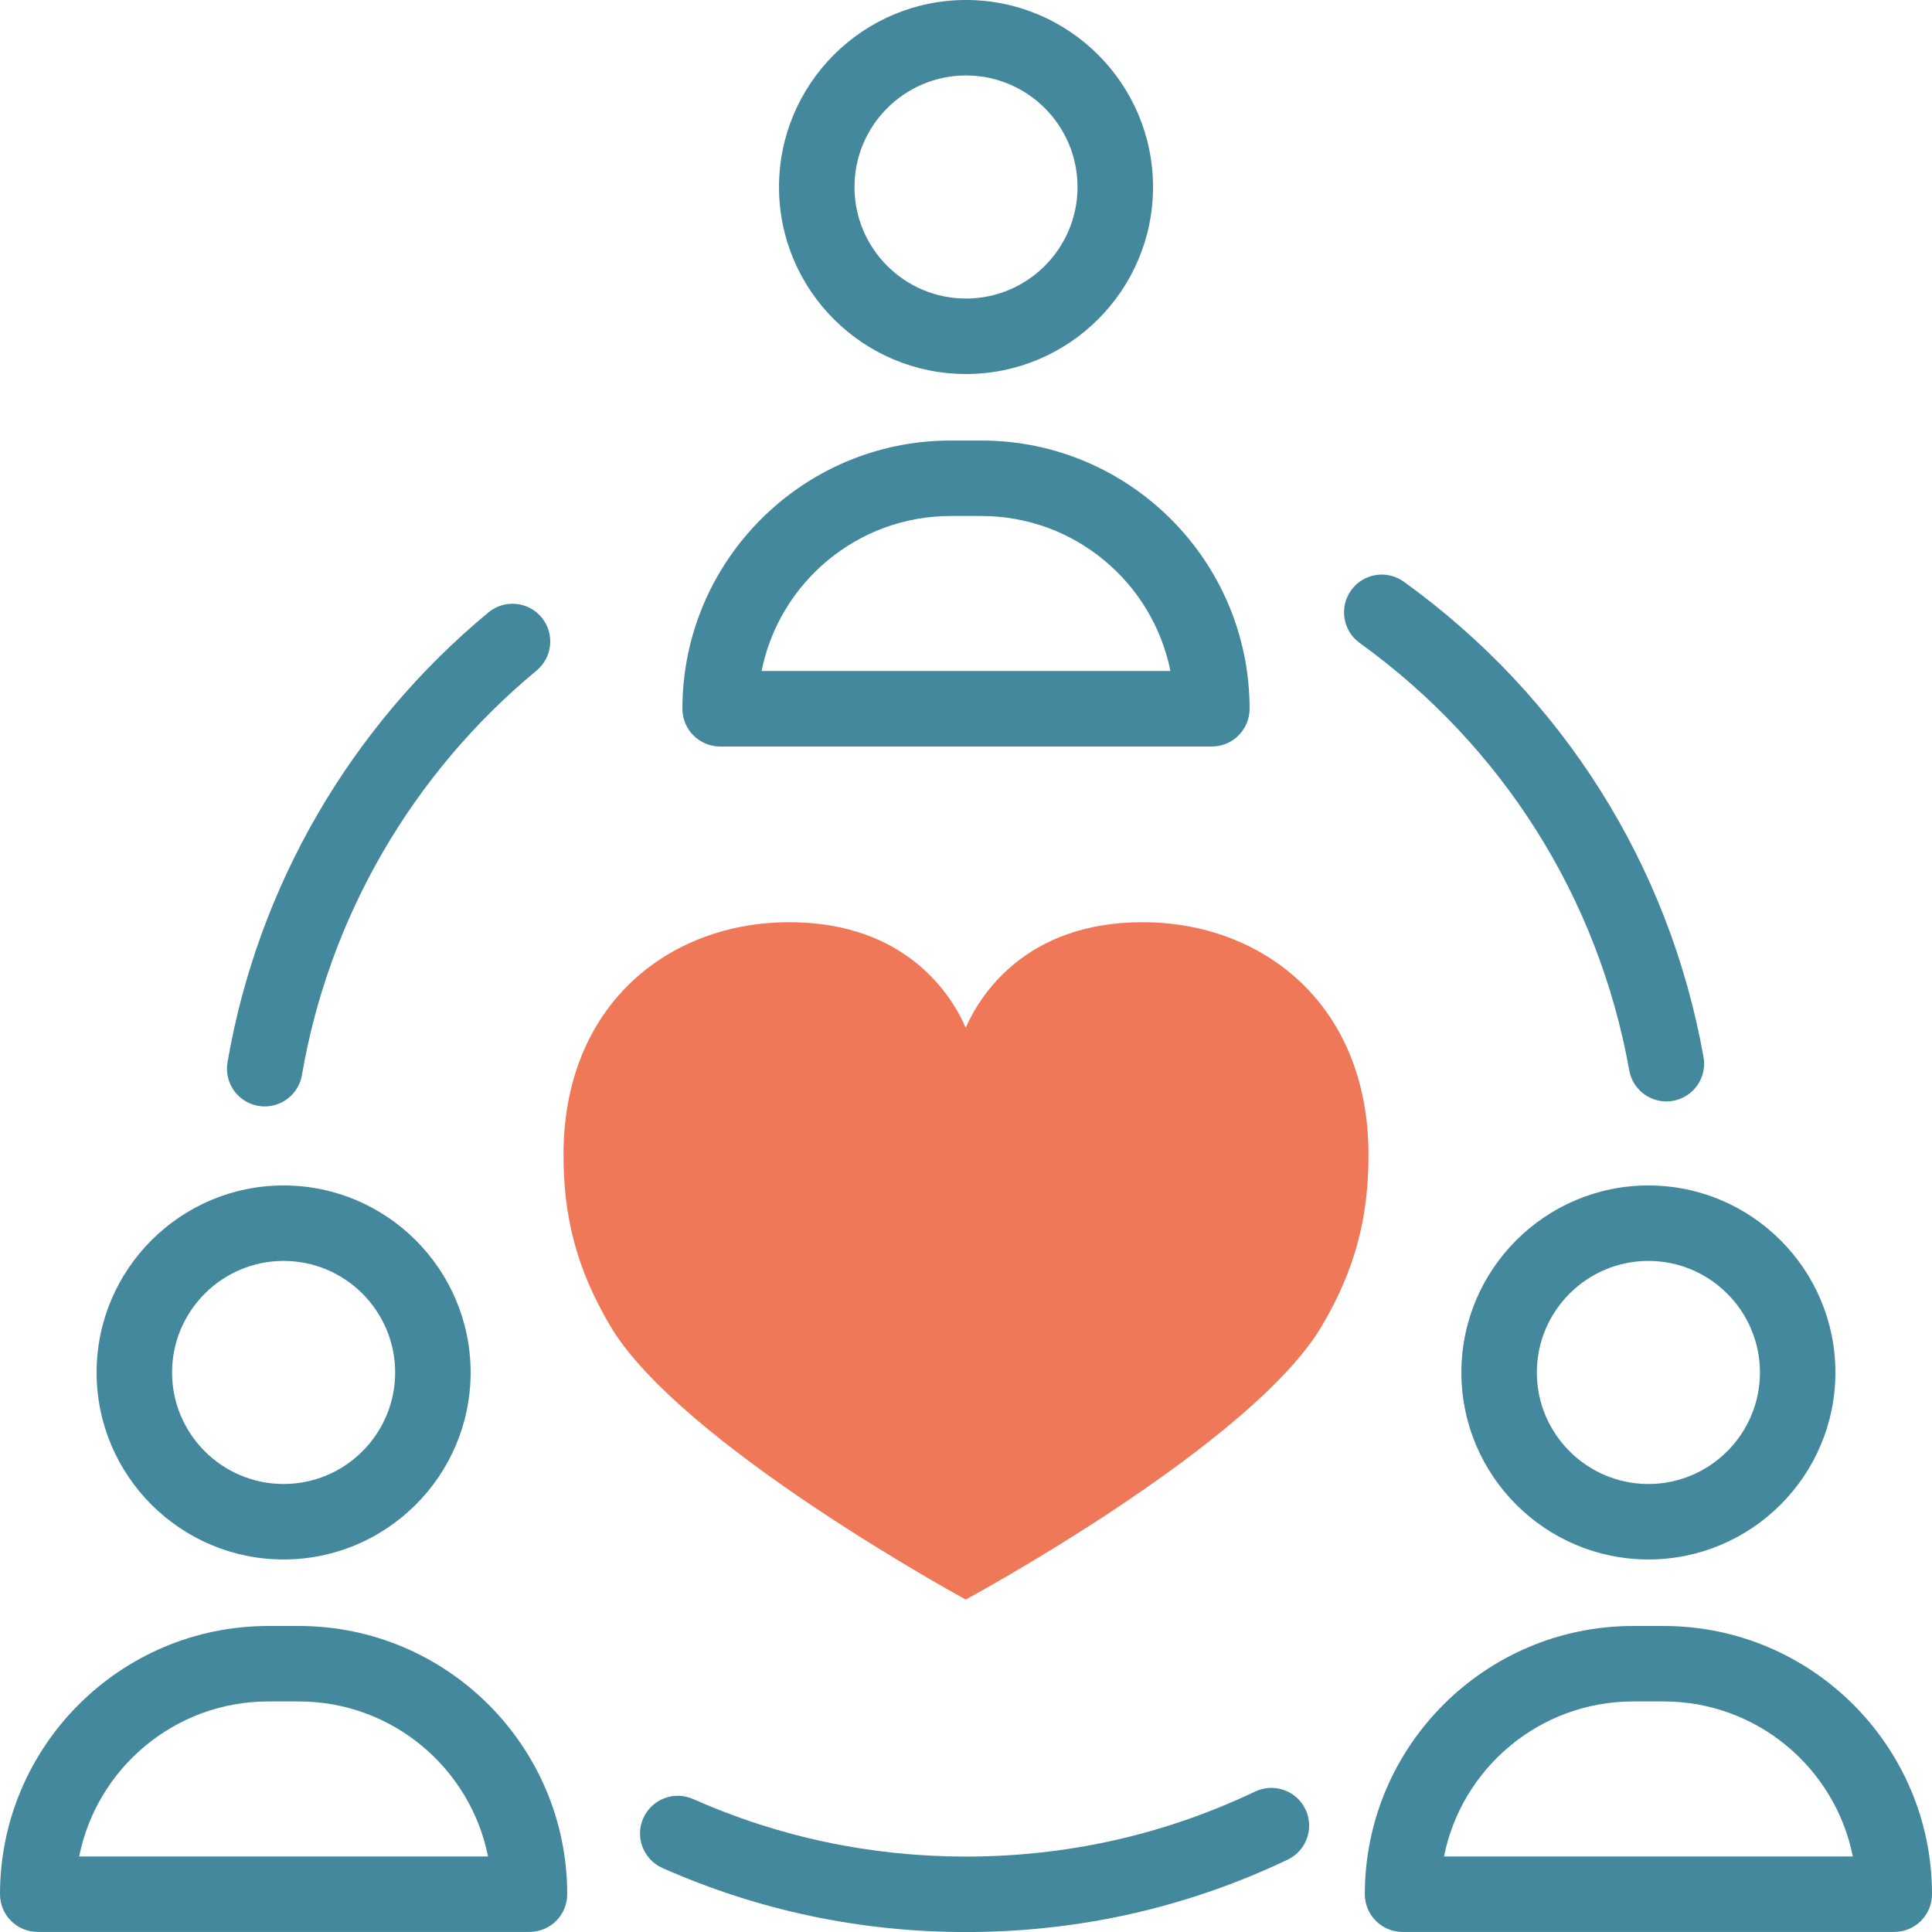 <svg width="51" height="51" viewBox="0 0 51 51" fill="none" xmlns="http://www.w3.org/2000/svg">
<g clip-path="url(#clip0_2925_13236)">
<path d="M30.162 24.344C27.045 24.344 25.853 26.308 25.493 27.128C25.135 26.308 23.951 24.344 20.834 24.344C17.664 24.344 14.875 26.516 14.875 30.482C14.875 32.087 15.201 33.462 16.106 34.996C17.949 38.123 25.493 42.224 25.493 42.224C25.493 42.224 33.039 38.148 34.897 34.996C35.801 33.462 36.125 32.087 36.125 30.482C36.125 26.516 33.332 24.344 30.162 24.344Z" fill="#EF7858"/>
<path d="M25.5 9.873C28.222 9.873 30.437 7.659 30.437 4.937C30.437 2.215 28.222 0 25.5 0C22.778 0 20.564 2.215 20.564 4.937C20.564 7.659 22.778 9.873 25.5 9.873ZM25.5 1.992C27.124 1.992 28.444 3.313 28.444 4.937C28.444 6.56 27.124 7.881 25.5 7.881C23.877 7.881 22.556 6.56 22.556 4.937C22.556 3.313 23.877 1.992 25.5 1.992Z" fill="#43889C"/>
<path d="M19.01 19.706H31.99C32.54 19.706 32.986 19.259 32.986 18.709C32.986 14.805 29.81 11.629 25.906 11.629H25.094C21.19 11.629 18.014 14.805 18.014 18.709C18.014 19.26 18.46 19.706 19.01 19.706ZM25.094 13.621H25.906C28.371 13.621 30.432 15.383 30.896 17.713H20.104C20.568 15.383 22.63 13.621 25.094 13.621Z" fill="#43889C"/>
<path d="M38.577 36.23C38.577 38.952 40.792 41.166 43.514 41.166C46.236 41.166 48.45 38.952 48.45 36.23C48.45 33.508 46.236 31.293 43.514 31.293C40.792 31.293 38.577 33.508 38.577 36.23ZM46.458 36.23C46.458 37.853 45.137 39.174 43.514 39.174C41.89 39.174 40.569 37.853 40.569 36.23C40.569 34.606 41.89 33.285 43.514 33.285C45.137 33.285 46.458 34.606 46.458 36.23Z" fill="#43889C"/>
<path d="M43.919 42.922H43.108C39.204 42.922 36.028 46.098 36.028 50.002C36.028 50.553 36.474 50.998 37.024 50.998H50.004C50.554 50.998 51 50.553 51 50.002C51 46.098 47.824 42.922 43.919 42.922ZM38.118 49.006C38.582 46.676 40.643 44.914 43.108 44.914H43.92C46.385 44.914 48.446 46.676 48.91 49.006H38.118Z" fill="#43889C"/>
<path d="M7.486 41.166C10.208 41.166 12.423 38.952 12.423 36.23C12.423 33.508 10.208 31.293 7.486 31.293C4.764 31.293 2.55 33.508 2.55 36.23C2.55 38.952 4.764 41.166 7.486 41.166ZM7.486 33.285C9.11 33.285 10.431 34.606 10.431 36.23C10.431 37.853 9.11 39.174 7.486 39.174C5.863 39.174 4.542 37.853 4.542 36.23C4.542 34.606 5.863 33.285 7.486 33.285Z" fill="#43889C"/>
<path d="M7.892 42.922H7.081C3.176 42.922 0 46.098 0 50.002C0 50.553 0.446 50.998 0.996 50.998H13.976C14.526 50.998 14.973 50.553 14.973 50.002C14.973 46.098 11.796 42.922 7.892 42.922ZM2.09 49.006C2.554 46.676 4.615 44.914 7.081 44.914H7.892C10.357 44.914 12.418 46.676 12.883 49.006H2.09Z" fill="#43889C"/>
<path d="M43.008 28.254C43.094 28.736 43.514 29.075 43.987 29.075C44.046 29.075 44.105 29.07 44.164 29.059C44.706 28.962 45.066 28.445 44.969 27.903C44.063 22.838 41.253 18.382 37.058 15.356C36.611 15.034 35.989 15.135 35.667 15.581C35.346 16.027 35.446 16.65 35.892 16.972C39.666 19.694 42.193 23.701 43.008 28.254Z" fill="#43889C"/>
<path d="M33.134 47.292C30.741 48.431 28.172 49.009 25.5 49.009C22.992 49.009 20.569 48.498 18.296 47.49C17.793 47.267 17.204 47.494 16.981 47.996C16.758 48.499 16.985 49.088 17.488 49.311C20.017 50.432 22.712 51.001 25.5 51.001C28.471 51.001 31.327 50.358 33.99 49.091C34.487 48.855 34.698 48.26 34.461 47.764C34.225 47.267 33.631 47.056 33.134 47.292Z" fill="#43889C"/>
<path d="M6.82 29.193C6.877 29.203 6.933 29.207 6.989 29.207C7.465 29.207 7.887 28.865 7.97 28.379C8.685 24.208 10.885 20.416 14.164 17.701C14.588 17.35 14.647 16.722 14.296 16.298C13.945 15.875 13.318 15.815 12.894 16.166C9.248 19.185 6.802 23.403 6.006 28.043C5.913 28.585 6.277 29.1 6.82 29.193Z" fill="#43889C"/>
</g>
<defs>
<clipPath id="clip0_2925_13236">
<rect width="51" height="51" fill="white"/>
</clipPath>
</defs>
</svg>
